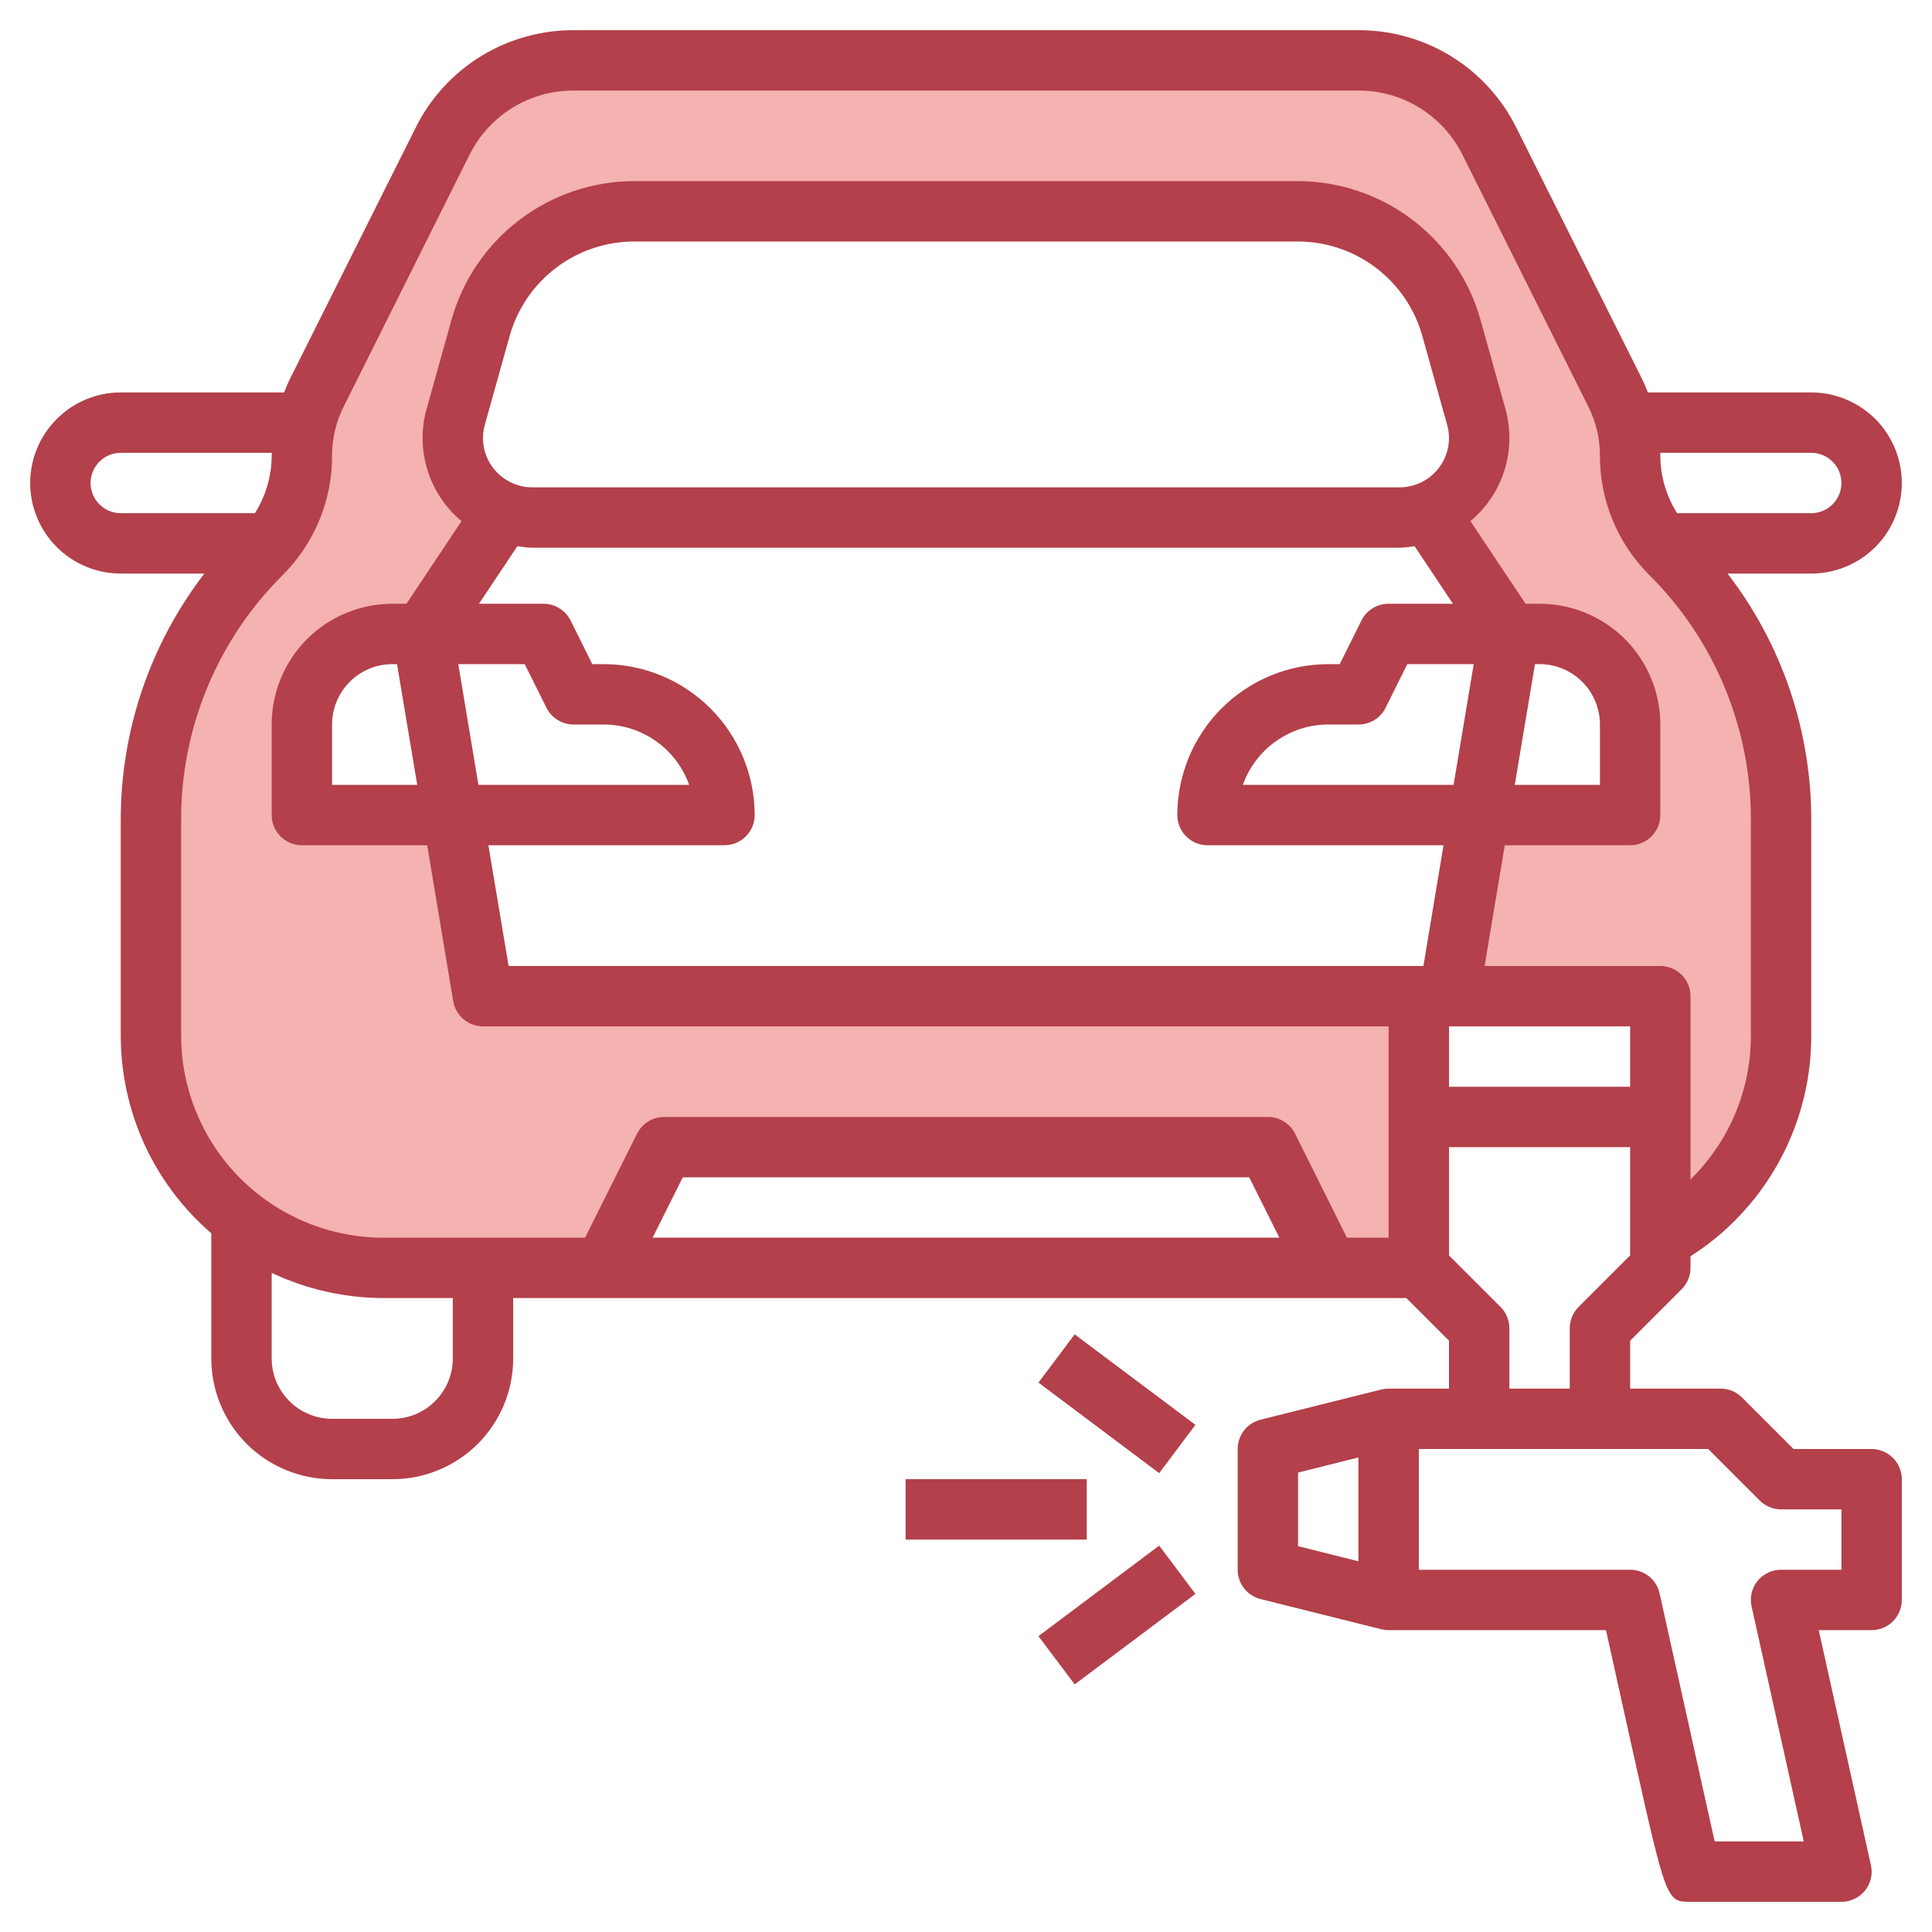 <svg width="24" height="24" viewBox="0 0 24 24" fill="none" xmlns="http://www.w3.org/2000/svg">
<g clip-path="url(#clip0_933_807)">
<path d="M20.25 5.658C20.25 5.39 20.187 5.125 20.067 4.885L18.503 1.756C18.352 1.454 18.119 1.2 17.832 1.022C17.544 0.844 17.213 0.75 16.875 0.75H7.125C6.787 0.75 6.456 0.844 6.168 1.022C5.88 1.2 5.648 1.454 5.497 1.756L3.933 4.885C3.813 5.125 3.75 5.39 3.75 5.658C3.75 5.886 3.705 6.111 3.618 6.32C3.531 6.53 3.404 6.721 3.243 6.882C2.367 7.758 1.875 8.946 1.875 10.185V12.863C1.875 13.628 2.179 14.363 2.721 14.904C3.262 15.446 3.997 15.75 4.763 15.75H17.625V12.375H6L5.625 10.125H3.75V9C3.75 8.702 3.869 8.415 4.08 8.204C4.29 7.994 4.577 7.875 4.875 7.875H5.25L6.26 6.361C6.029 6.273 5.84 6.102 5.729 5.882C5.619 5.662 5.595 5.408 5.662 5.17L5.97 4.069C6.087 3.654 6.336 3.288 6.68 3.027C7.024 2.766 7.443 2.625 7.875 2.625H16.125C16.556 2.625 16.976 2.766 17.32 3.027C17.664 3.288 17.913 3.654 18.029 4.069L18.337 5.17C18.405 5.408 18.381 5.661 18.271 5.882C18.16 6.102 17.971 6.273 17.741 6.361L18.75 7.875H19.125C19.423 7.875 19.709 7.994 19.921 8.204C20.131 8.415 20.25 8.702 20.25 9V10.125H18.375L18 12.375H20.625V15.394C21.079 15.146 21.459 14.78 21.723 14.334C21.987 13.889 22.126 13.38 22.125 12.863V10.185C22.125 9.572 22.004 8.964 21.769 8.397C21.535 7.83 21.191 7.315 20.757 6.882C20.596 6.721 20.469 6.53 20.382 6.32C20.295 6.111 20.25 5.886 20.25 5.658ZM8.25 14.25H15.75L16.5 15.75H7.5L8.25 14.25Z" fill="#F4B2B0"/>
<path d="M23.625 6C23.625 5.702 23.506 5.415 23.296 5.205C23.084 4.994 22.798 4.875 22.5 4.875H20.471C20.449 4.822 20.428 4.769 20.403 4.717L18.838 1.589C18.657 1.223 18.377 0.916 18.03 0.701C17.683 0.487 17.283 0.374 16.875 0.375H7.125C6.717 0.374 6.317 0.487 5.97 0.701C5.623 0.916 5.343 1.223 5.162 1.589L3.597 4.717C3.571 4.768 3.551 4.822 3.53 4.875H1.5C1.202 4.875 0.915 4.994 0.705 5.205C0.494 5.415 0.375 5.702 0.375 6C0.375 6.298 0.494 6.585 0.705 6.796C0.915 7.006 1.202 7.125 1.5 7.125H2.539C1.864 8.002 1.499 9.078 1.5 10.185V12.863C1.5 13.329 1.6 13.79 1.794 14.215C1.988 14.639 2.272 15.016 2.625 15.321V16.875C2.625 17.273 2.783 17.654 3.064 17.936C3.346 18.217 3.727 18.375 4.125 18.375H4.875C5.273 18.375 5.654 18.217 5.936 17.936C6.217 17.654 6.375 17.273 6.375 16.875V16.125H17.47L18 16.655V17.25H17.25C17.219 17.25 17.189 17.254 17.159 17.261L15.659 17.636C15.578 17.657 15.506 17.703 15.454 17.769C15.403 17.835 15.375 17.916 15.375 18V19.5C15.375 19.584 15.403 19.665 15.454 19.731C15.506 19.797 15.578 19.843 15.659 19.864L17.159 20.239C17.189 20.246 17.219 20.25 17.25 20.25H19.95L20.259 21.644C20.7 23.625 20.7 23.625 21 23.625H22.875C22.931 23.625 22.987 23.613 23.037 23.588C23.088 23.564 23.133 23.529 23.168 23.485C23.203 23.441 23.228 23.39 23.241 23.335C23.253 23.28 23.254 23.224 23.241 23.169L22.593 20.25H23.25C23.349 20.25 23.445 20.21 23.515 20.14C23.585 20.07 23.625 19.974 23.625 19.875V18.375C23.625 18.276 23.585 18.18 23.515 18.11C23.445 18.04 23.349 18 23.25 18H22.28L21.64 17.36C21.57 17.29 21.474 17.25 21.375 17.25H20.25V16.655L20.89 16.015C20.96 15.945 21 15.85 21 15.75V15.605C21.095 15.545 21.187 15.48 21.275 15.41C21.658 15.105 21.967 14.718 22.179 14.277C22.392 13.835 22.501 13.352 22.5 12.863V10.185C22.501 9.078 22.136 8.002 21.46 7.125H22.5C22.798 7.125 23.084 7.006 23.296 6.796C23.506 6.585 23.625 6.298 23.625 6ZM22.5 5.625C22.599 5.625 22.695 5.665 22.765 5.735C22.835 5.805 22.875 5.901 22.875 6C22.875 6.099 22.835 6.195 22.765 6.265C22.695 6.335 22.599 6.375 22.5 6.375H20.834C20.698 6.161 20.625 5.912 20.625 5.658C20.625 5.647 20.625 5.636 20.625 5.625H22.5ZM1.125 6C1.125 5.901 1.165 5.805 1.235 5.735C1.305 5.665 1.401 5.625 1.5 5.625H3.377C3.377 5.636 3.375 5.647 3.375 5.658C3.375 5.912 3.302 6.16 3.167 6.375H1.5C1.401 6.375 1.305 6.335 1.235 6.265C1.165 6.195 1.125 6.099 1.125 6ZM5.625 16.875C5.625 17.074 5.546 17.265 5.405 17.405C5.265 17.546 5.074 17.625 4.875 17.625H4.125C3.926 17.625 3.735 17.546 3.595 17.405C3.454 17.265 3.375 17.074 3.375 16.875V15.812C3.809 16.017 4.283 16.124 4.763 16.125H5.625V16.875ZM8.107 15.375L8.482 14.625H15.518L15.893 15.375H8.107ZM4.932 8.25L5.183 9.75H4.125V9C4.125 8.801 4.204 8.61 4.345 8.47C4.485 8.329 4.676 8.25 4.875 8.25H4.932ZM5.693 8.25H6.518L6.789 8.793C6.82 8.855 6.868 8.907 6.928 8.944C6.987 8.981 7.055 9 7.125 9H7.5C7.733 9 7.959 9.073 8.149 9.207C8.339 9.341 8.483 9.531 8.561 9.75H5.943L5.693 8.25ZM9 10.5C9.099 10.5 9.195 10.46 9.265 10.39C9.335 10.32 9.375 10.225 9.375 10.125C9.374 9.628 9.177 9.151 8.825 8.8C8.474 8.448 7.997 8.251 7.5 8.25H7.357L7.088 7.707C7.056 7.645 7.008 7.592 6.948 7.556C6.889 7.519 6.82 7.5 6.75 7.5H5.95L6.427 6.785C6.488 6.795 6.55 6.802 6.612 6.804H17.388C17.45 6.802 17.512 6.795 17.573 6.785L18.049 7.5H17.25C17.18 7.5 17.111 7.519 17.052 7.556C16.992 7.592 16.944 7.645 16.913 7.707L16.643 8.25H16.5C16.003 8.251 15.526 8.448 15.175 8.8C14.823 9.151 14.626 9.628 14.625 10.125C14.625 10.225 14.665 10.32 14.735 10.39C14.805 10.46 14.9 10.5 15 10.5H17.932L17.682 12H6.318L6.067 10.5H9ZM17.388 6.054H6.612C6.517 6.054 6.424 6.032 6.339 5.989C6.254 5.947 6.18 5.885 6.123 5.809C6.066 5.734 6.027 5.646 6.01 5.552C5.993 5.459 5.998 5.363 6.024 5.272L6.332 4.171C6.427 3.834 6.629 3.538 6.907 3.327C7.186 3.115 7.526 3.001 7.875 3H16.125C16.474 3.001 16.814 3.115 17.093 3.327C17.371 3.538 17.573 3.834 17.668 4.171L17.976 5.274C17.992 5.328 18 5.385 18 5.442C18 5.604 17.935 5.759 17.82 5.874C17.706 5.989 17.55 6.053 17.388 6.054ZM19.125 8.25C19.324 8.25 19.515 8.329 19.655 8.47C19.796 8.61 19.875 8.801 19.875 9V9.75H18.817L19.068 8.25H19.125ZM18.057 9.75H15.439C15.517 9.531 15.661 9.341 15.851 9.207C16.041 9.073 16.267 9 16.5 9H16.875C16.945 9 17.014 8.981 17.073 8.945C17.133 8.908 17.181 8.855 17.212 8.793L17.482 8.25H18.307L18.057 9.75ZM20.25 12.75V13.5H18V12.75H20.25ZM16.125 18.293L16.875 18.105V19.395L16.125 19.207V18.293ZM21.86 18.64C21.93 18.71 22.026 18.75 22.125 18.75H22.875V19.5H22.125C22.069 19.5 22.013 19.512 21.963 19.537C21.912 19.561 21.867 19.596 21.832 19.64C21.797 19.684 21.772 19.735 21.759 19.79C21.747 19.845 21.746 19.901 21.759 19.956L22.407 22.875H21.3C21.118 22.056 20.616 19.794 20.616 19.794C20.598 19.71 20.551 19.636 20.485 19.582C20.418 19.529 20.335 19.5 20.25 19.5H17.625V18H21.22L21.86 18.64ZM19.61 16.235C19.54 16.305 19.5 16.401 19.5 16.5V17.25H18.75V16.5C18.75 16.401 18.71 16.305 18.64 16.235L18 15.595V14.25H20.25V15.595L19.61 16.235ZM21.75 12.863C21.751 13.196 21.685 13.526 21.556 13.833C21.427 14.14 21.238 14.418 21 14.652V12.375C21 12.276 20.96 12.18 20.89 12.11C20.82 12.04 20.724 12 20.625 12H18.442L18.693 10.5H20.25C20.349 10.5 20.445 10.46 20.515 10.39C20.585 10.32 20.625 10.225 20.625 10.125V9C20.625 8.602 20.467 8.221 20.186 7.939C19.904 7.658 19.523 7.5 19.125 7.5H18.951L18.266 6.474C18.466 6.307 18.614 6.085 18.691 5.836C18.767 5.586 18.77 5.32 18.698 5.07L18.39 3.969C18.251 3.475 17.954 3.04 17.545 2.73C17.137 2.42 16.638 2.251 16.125 2.25H7.875C7.362 2.251 6.863 2.42 6.455 2.73C6.046 3.04 5.749 3.475 5.61 3.969L5.303 5.067C5.23 5.318 5.232 5.585 5.309 5.835C5.385 6.084 5.533 6.306 5.733 6.474L5.049 7.5H4.875C4.477 7.5 4.096 7.658 3.814 7.939C3.533 8.221 3.375 8.602 3.375 9V10.125C3.375 10.225 3.415 10.32 3.485 10.39C3.555 10.46 3.651 10.5 3.75 10.5H5.307L5.63 12.437C5.645 12.524 5.69 12.604 5.758 12.661C5.825 12.718 5.911 12.75 6 12.75H17.25V15.375H16.732L16.087 14.082C16.056 14.02 16.008 13.967 15.948 13.931C15.889 13.894 15.82 13.875 15.75 13.875H8.25C8.18 13.875 8.112 13.894 8.053 13.931C7.993 13.968 7.946 14.02 7.914 14.082L7.268 15.375H4.763C4.096 15.375 3.457 15.11 2.986 14.639C2.515 14.168 2.25 13.529 2.25 12.863V10.185C2.248 9.621 2.359 9.062 2.575 8.54C2.791 8.019 3.108 7.545 3.508 7.148C3.704 6.952 3.86 6.72 3.966 6.465C4.072 6.209 4.126 5.935 4.125 5.658C4.125 5.448 4.174 5.241 4.268 5.053L5.832 1.924C5.952 1.683 6.136 1.481 6.364 1.34C6.593 1.198 6.856 1.124 7.125 1.125H16.875C17.144 1.124 17.407 1.198 17.636 1.34C17.864 1.481 18.048 1.683 18.168 1.924L19.732 5.053C19.826 5.241 19.875 5.448 19.875 5.658C19.874 5.935 19.928 6.209 20.034 6.465C20.14 6.72 20.296 6.952 20.492 7.147C20.892 7.545 21.209 8.019 21.425 8.54C21.641 9.062 21.752 9.621 21.75 10.185V12.863Z" fill="#B3404A"/>
<path d="M13.35 16.576L12.9 17.175L14.4 18.3L14.85 17.7L13.35 16.576Z" fill="#B3404A"/>
<path d="M14.4 19.2L12.9 20.325L13.35 20.924L14.85 19.8L14.4 19.2Z" fill="#B3404A"/>
<path d="M13.5 18.375H11.25V19.125H13.5V18.375Z" fill="#B3404A"/>
</g>
<defs>
<clipPath id="clip0_933_807">
<rect width="24" height="24" fill="white"/>
</clipPath>
</defs>
</svg>
